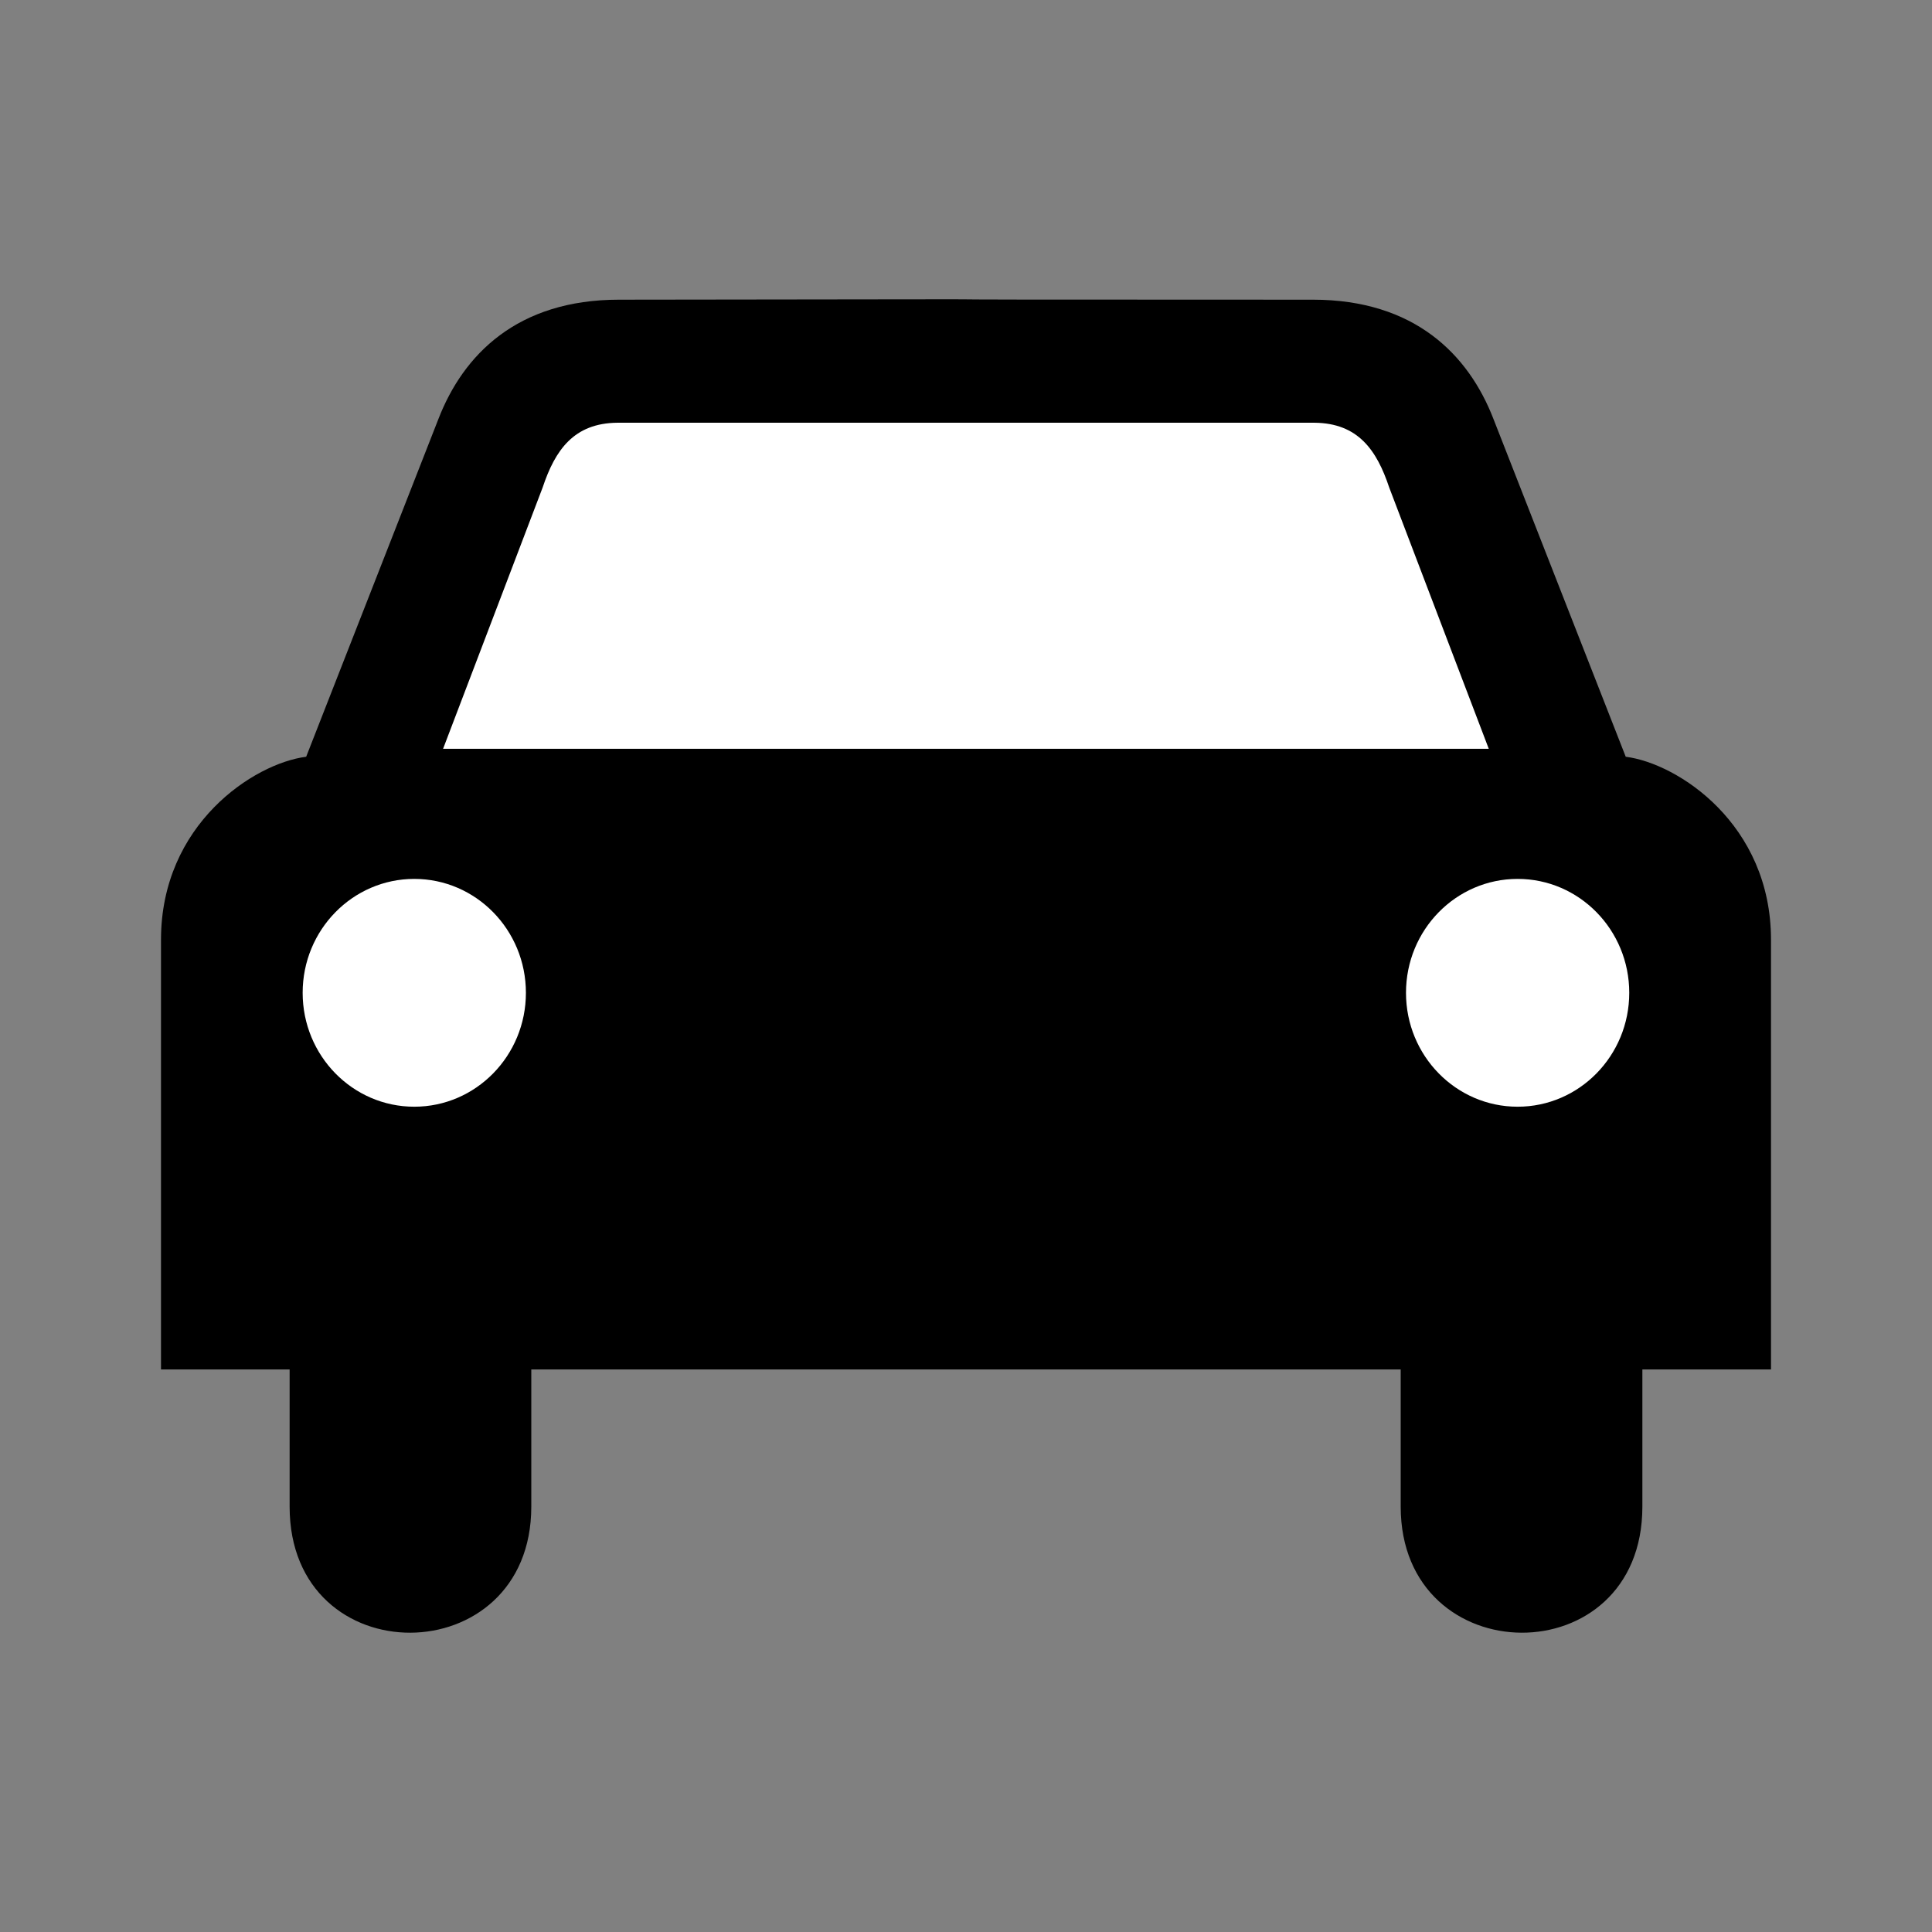 <svg:svg xmlns:dc="http://purl.org/dc/elements/1.1/" xmlns:ns2="http://creativecommons.org/ns#" xmlns:rdf="http://www.w3.org/1999/02/22-rdf-syntax-ns#" xmlns:svg="http://www.w3.org/2000/svg" height="465.581" id="svg2060" version="1.1" viewBox="-38.793 -72.124 465.581 465.581" width="465.581">
  <svg:rect x="-38.793" y="-72.124" width="465.581" height="465.581" fill="#808080" stroke="none"/>
  <svg:path d="m194.03 257.89h-104.79v33.069c0 40.257-58.238 40.736-58.238 0v-33.069h-30.997v-103.56c0-27.796 22.358-42.485 34.984-44.088l31.869-81.398c6-15.5 19-28.748 43.5-28.748 160.97-0.214 6.83 0.004 167.25 0 24.5 0 37.5 13.248 43.5 28.748l31.874 81.397c12.626 1.603 35.007 16.292 35.007 44.088v103.56h-30.997v33.069c0 40.736-58.238 40.257-58.238 0v-33.069h-104.79z" id="path2072" />
  <svg:g fill="#fff" id="g2074" transform="translate(0 -33.974)">
    <svg:path d="m193.96 142.3h-125.98l23.998-62.98c3-9 7.502-15.5 18.002-15.597h168c10.5 0.097 15 6.597 18 15.597l23.998 62.98h-126.02z" id="path2076" />
    <svg:g id="g2078">
      <svg:g id="g2080">
        <svg:path d="m61.043 228.55c-14.856 0-26.901-12.291-26.901-27.45s12.045-27.449 26.901-27.449 26.9 12.29 26.9 27.449-12.044 27.45-26.9 27.45z" id="path2082" />
      </svg:g>
      <svg:g id="g2086">
        <svg:path d="m326.93 228.55c14.856 0 26.9-12.291 26.9-27.45s-12.044-27.449-26.9-27.449-26.901 12.29-26.901 27.449 12.045 27.45 26.901 27.45z" id="path2088" />
      </svg:g>
    </svg:g>
  </svg:g>
</svg:svg>